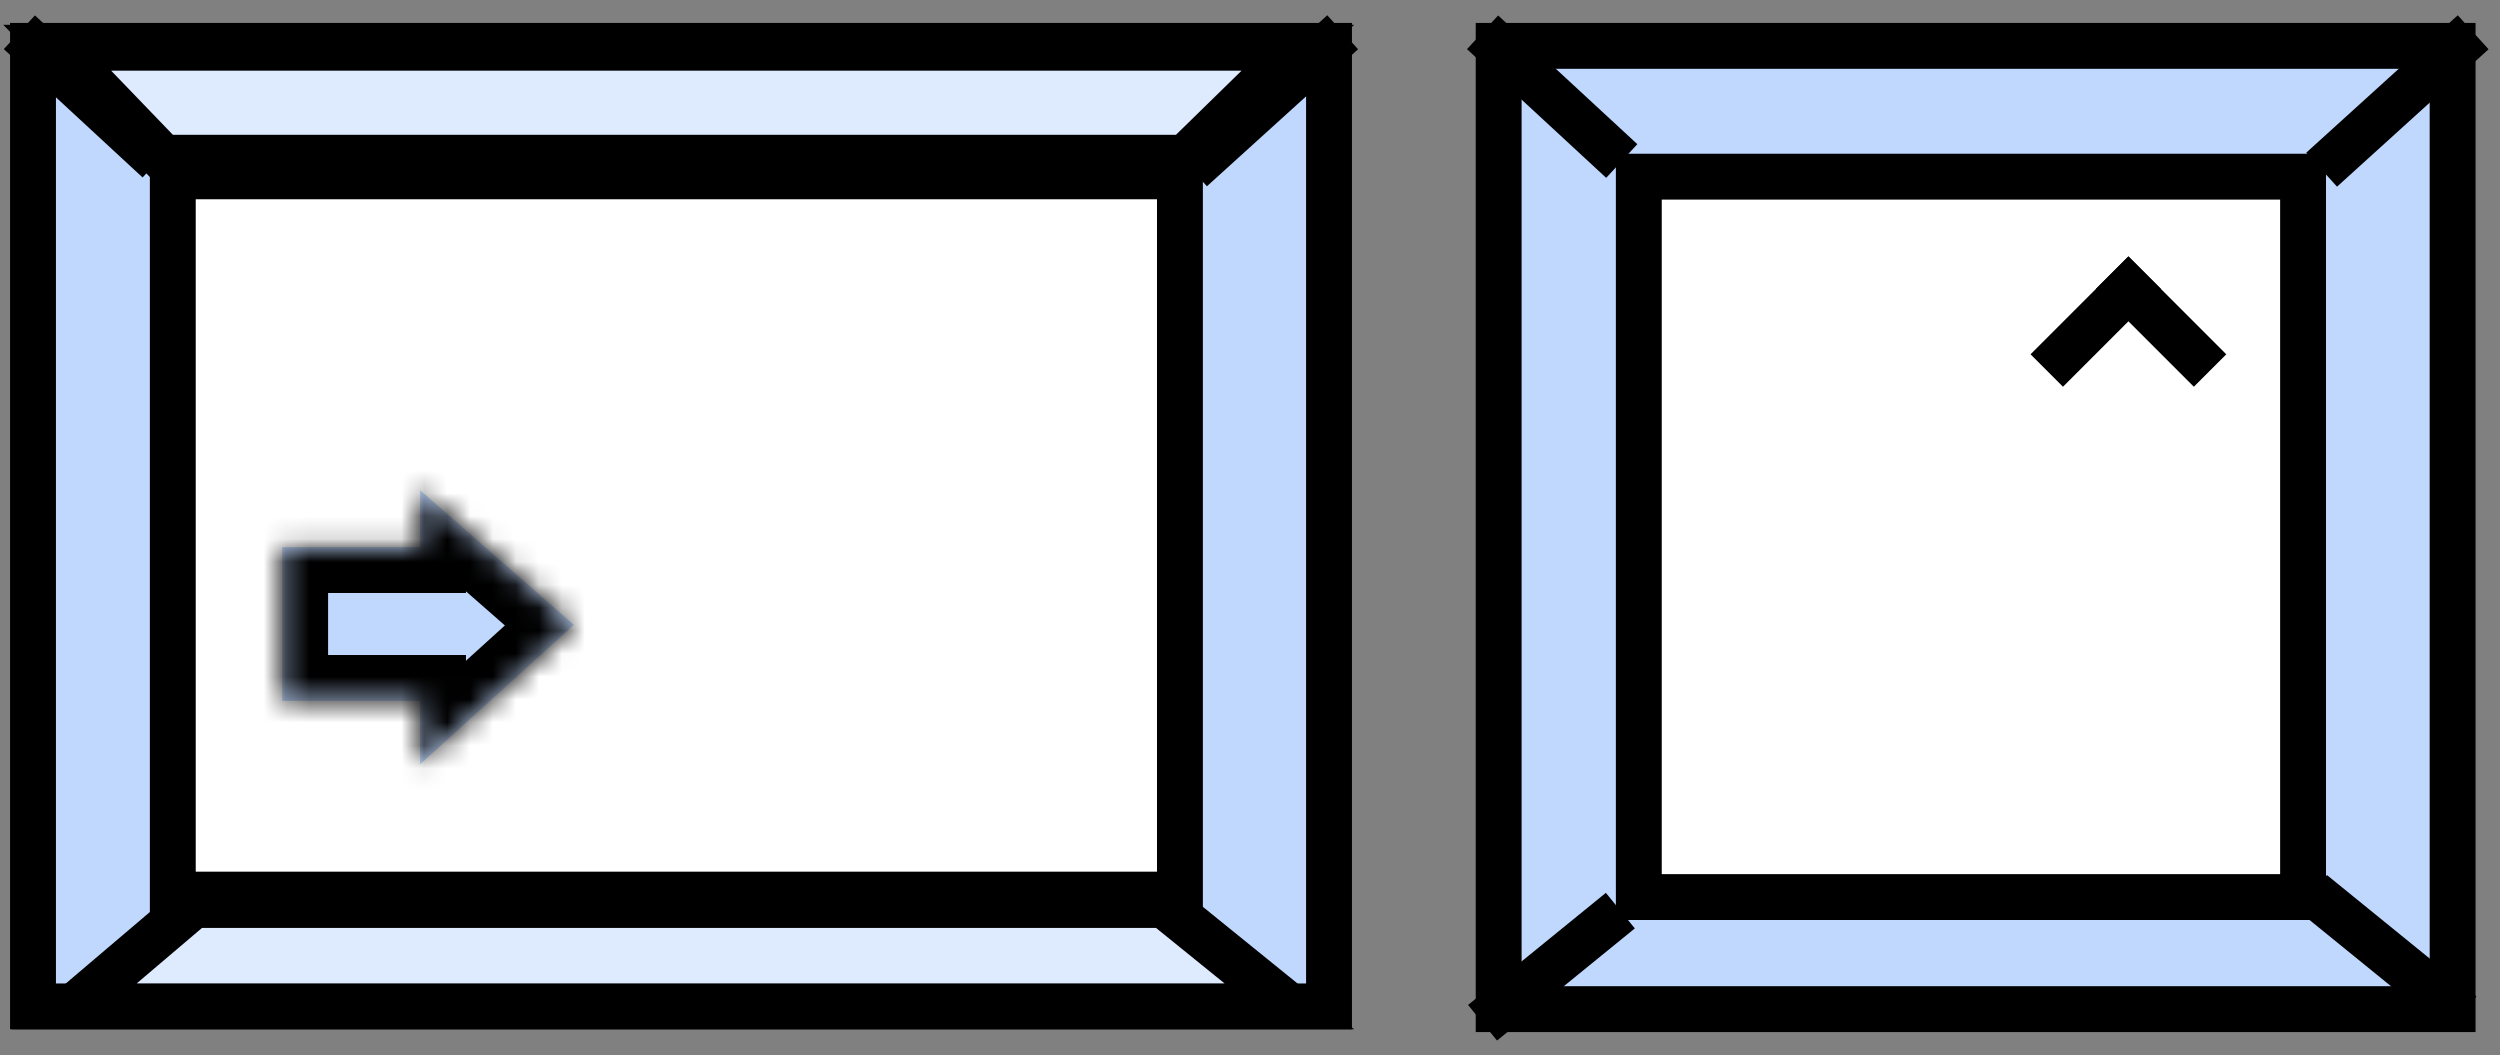 <svg width="109" height="46" viewBox="0 0 109 46" fill="none" xmlns="http://www.w3.org/2000/svg">
    <rect x="0" y="0" width="109" height="46" fill="#808080" stroke="none"/>
    <rect x="57.945" y="2" width="41.88" height="56.506" transform="rotate(90 57.945 2)" fill="#C0D8FD"
        stroke="black" stroke-width="2" />
    <rect x="51.445" y="7.688" width="31.316" height="43.911" transform="rotate(90 51.445 7.688)" fill="white"
        stroke="black" stroke-width="2" />
    <path d="M7.113 6.878L2.495 2.082L56.585 2.082L51.679 6.878L7.113 6.878Z" fill="#DEEAFE"
        stroke="black" stroke-width="2" />
    <path d="M8.439 39.458L3.241 43.876L56.214 43.876L50.757 39.458L8.439 39.458Z" fill="#DEEAFE"
        stroke="black" stroke-width="2" />
    <mask id="path-5-inside-1_960_52956" fill="white">
        <path fill-rule="evenodd" clip-rule="evenodd"
            d="M18.316 33.323L25.02 27.243L18.316 21.373L18.316 23.854L12.305 23.854L12.305 30.558L18.316 30.558L18.316 33.323Z" />
    </mask>
    <path fill-rule="evenodd" clip-rule="evenodd"
        d="M18.316 33.323L25.02 27.243L18.316 21.373L18.316 23.854L12.305 23.854L12.305 30.558L18.316 30.558L18.316 33.323Z"
        fill="#C0D8FD" />
    <path
        d="M25.02 27.243L26.363 28.724L28.026 27.217L26.337 25.738L25.02 27.243ZM18.316 33.323L16.316 33.323L16.316 37.837L19.659 34.804L18.316 33.323ZM18.316 21.373L19.633 19.868L16.316 16.963L16.316 21.373L18.316 21.373ZM18.316 23.854L18.316 25.854L20.316 25.854L20.316 23.854L18.316 23.854ZM12.305 23.854L12.305 21.854L10.305 21.854L10.305 23.854L12.305 23.854ZM12.305 30.558L10.305 30.558L10.305 32.558L12.305 32.558L12.305 30.558ZM18.316 30.558L20.316 30.558L20.316 28.558L18.316 28.558L18.316 30.558ZM23.676 25.761L16.972 31.841L19.659 34.804L26.363 28.724L23.676 25.761ZM16.998 22.877L23.702 28.748L26.337 25.738L19.633 19.868L16.998 22.877ZM20.316 23.854L20.316 21.373L16.316 21.373L16.316 23.854L20.316 23.854ZM12.305 25.854L18.316 25.854L18.316 21.854L12.305 21.854L12.305 25.854ZM14.305 30.558L14.305 23.854L10.305 23.854L10.305 30.558L14.305 30.558ZM18.316 28.558L12.305 28.558L12.305 32.558L18.316 32.558L18.316 28.558ZM20.316 33.323L20.316 30.558L16.316 30.558L16.316 33.323L20.316 33.323Z"
        fill="black" mask="url(#path-5-inside-1_960_52956)" />
    <path d="M6.896 7.003L0.844 1.406" stroke="black" stroke-width="2" />
    <path d="M51.95 7.38L58.54 1.406" stroke="black" stroke-width="2" />
    <rect x="106.934" y="2" width="41.999" height="41.592" transform="rotate(90 106.934 2)" fill="#C0D8FD"
        stroke="black" stroke-width="2" />
    <rect x="100.414" y="7.704" width="31.407" height="28.962" transform="rotate(90 100.414 7.704)" fill="white"
        stroke="black" stroke-width="2" />
    <line x1="100.824" y1="38.928" x2="107.342" y2="44.224" stroke="black" stroke-width="2" />
    <path d="M70.709 7.02L64.64 1.408" stroke="black" stroke-width="2" />
    <path d="M101.223 7.398L107.83 1.407" stroke="black" stroke-width="2" />
    <path d="M70.647 39.703L64.639 44.592" stroke="black" stroke-width="2" />
    <line x1="93.508" y1="11.886" x2="89.239" y2="16.155" stroke="black" stroke-width="2" />
    <line x1="96.359" y1="16.155" x2="92.091" y2="11.886" stroke="black" stroke-width="2" />
</svg>